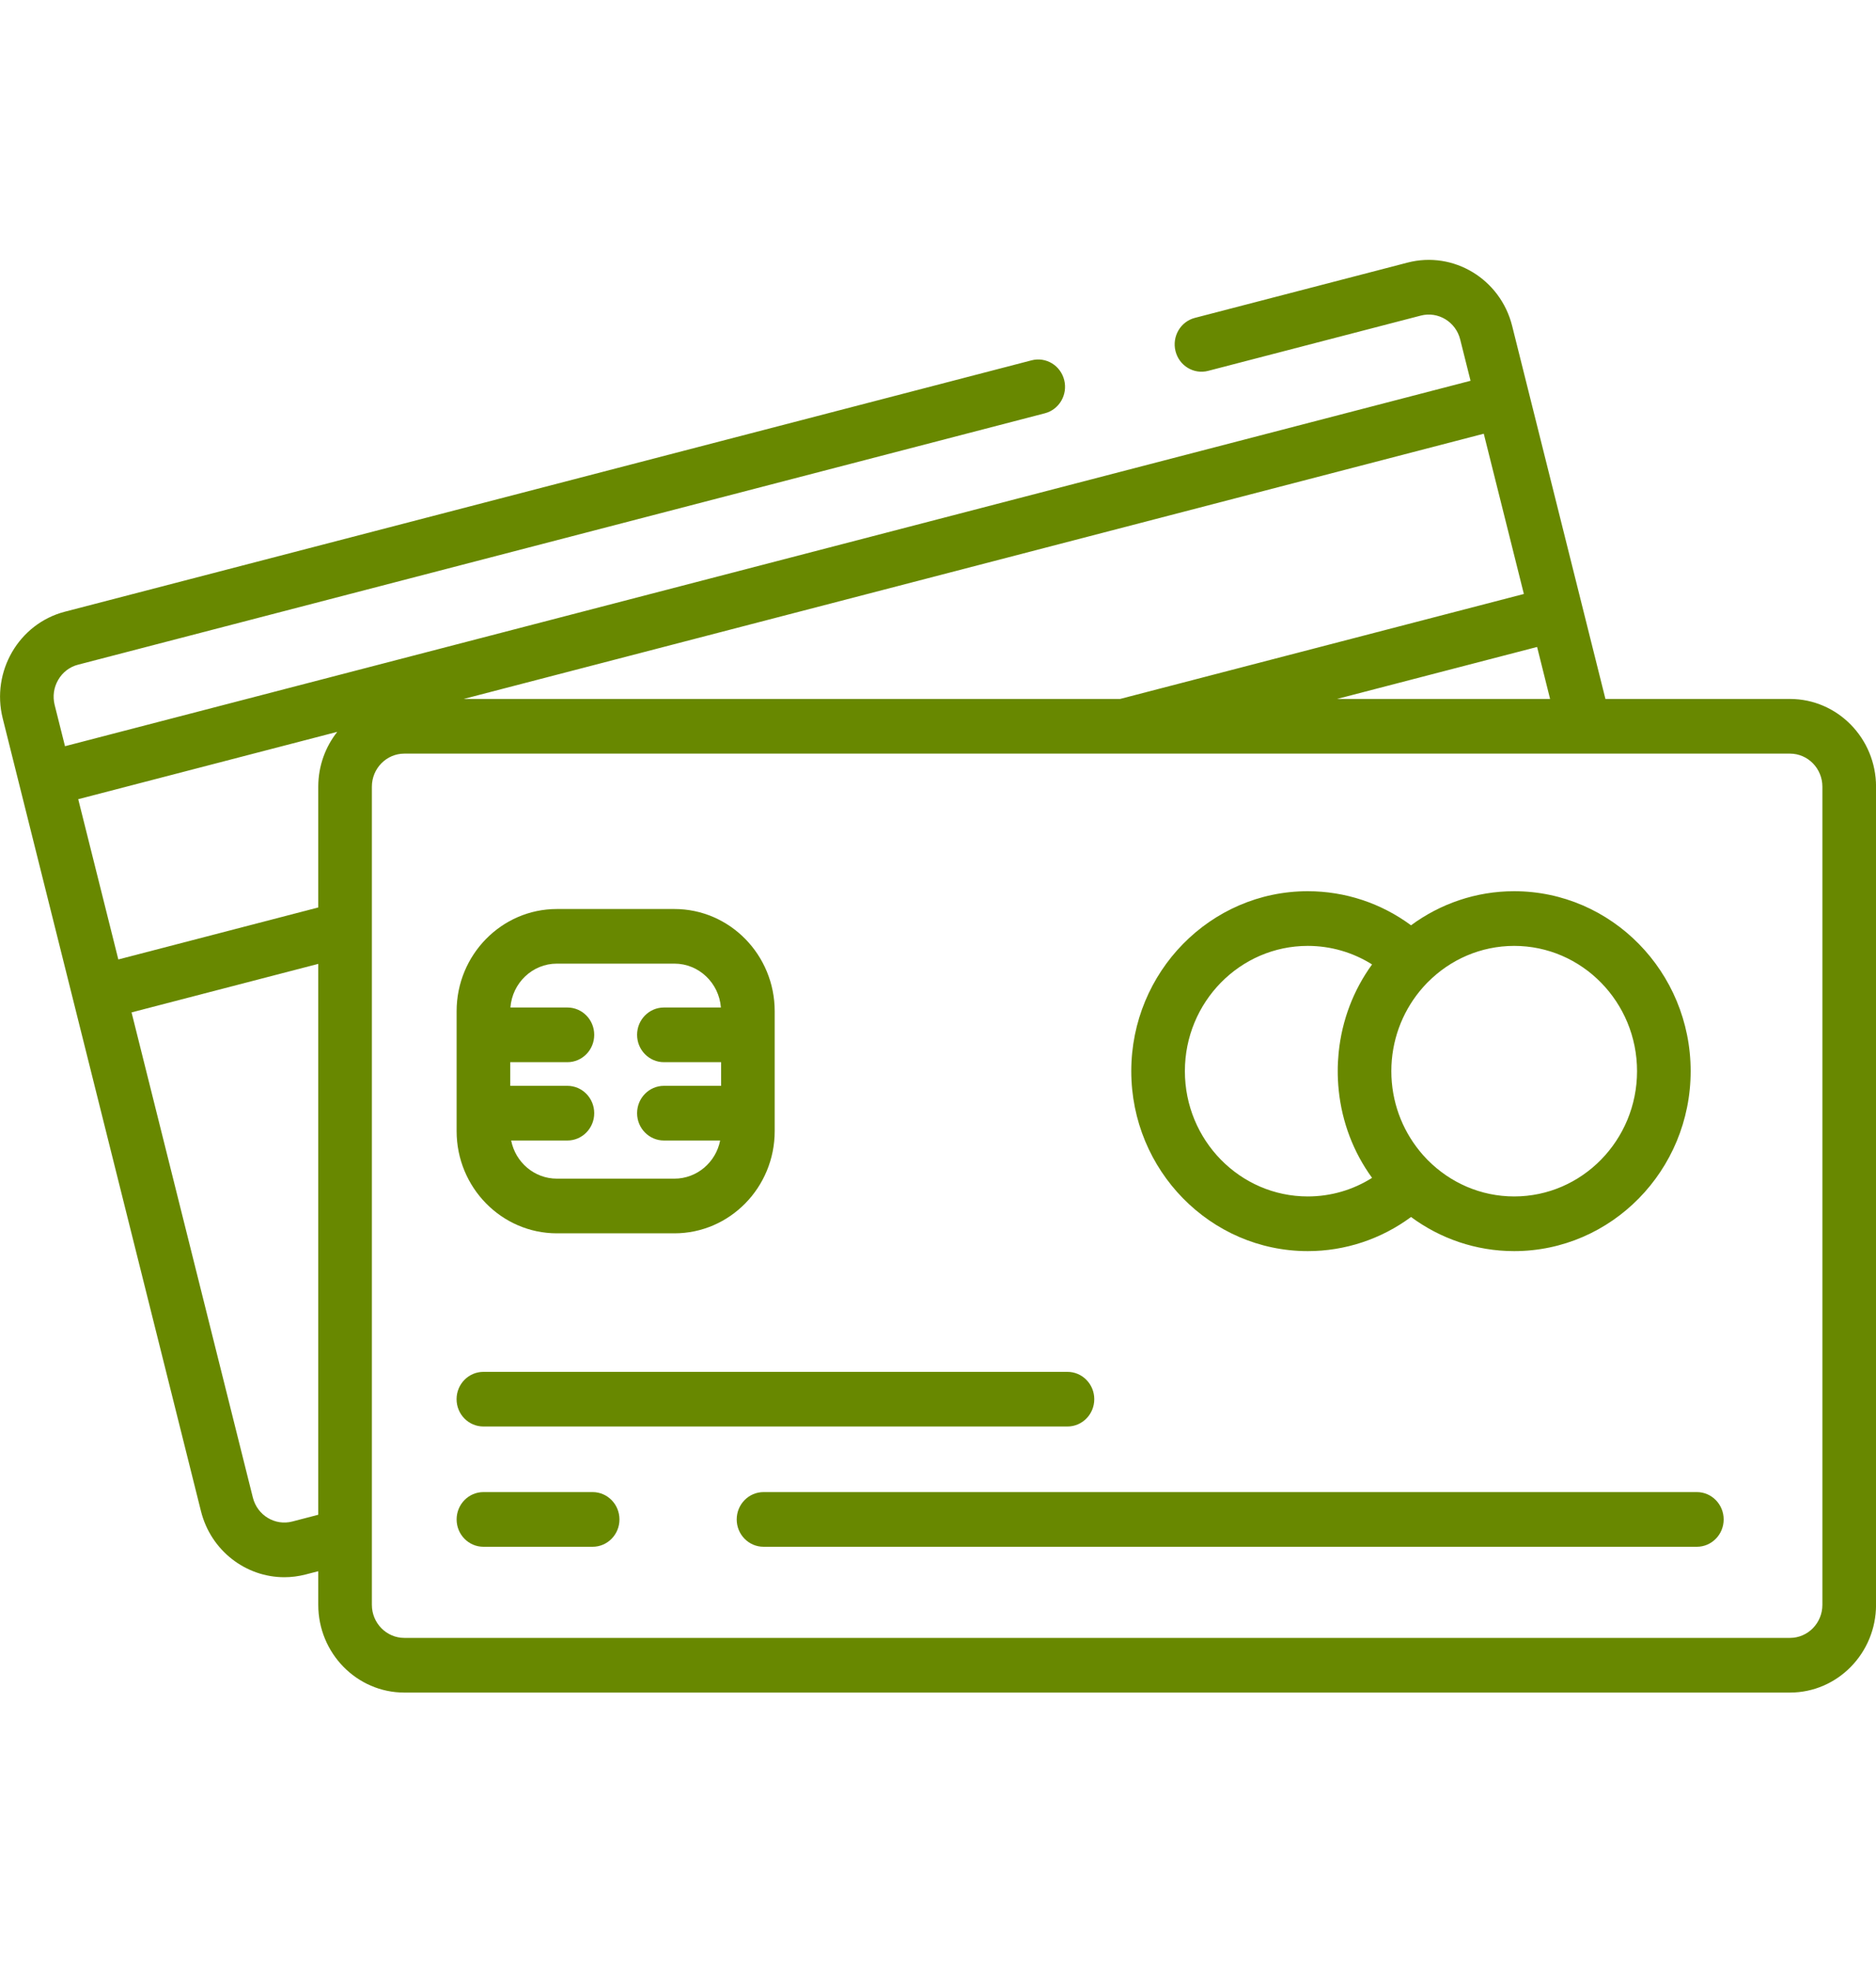 <svg width="40" height="42" viewBox="0 0 40 42" fill="none" xmlns="http://www.w3.org/2000/svg">
<g clip-path="url(#clip0_3002_1416)">
<path d="M38.166 14.894H34.231L32.242 6.945C31.992 5.946 30.991 5.341 30.011 5.596L25.476 6.774C25.17 6.854 24.986 7.171 25.064 7.482C25.142 7.794 25.453 7.982 25.759 7.903L30.294 6.725C30.663 6.629 31.04 6.857 31.134 7.233L31.355 8.114L1.386 15.901L1.165 15.021C1.12 14.838 1.146 14.649 1.241 14.487C1.335 14.325 1.485 14.21 1.664 14.164L22.278 8.807C22.584 8.728 22.769 8.411 22.691 8.099C22.613 7.787 22.302 7.599 21.996 7.678L1.382 13.035C0.402 13.29 -0.192 14.309 0.058 15.308L4.285 32.201C4.496 33.046 5.244 33.609 6.062 33.609C6.212 33.609 6.364 33.59 6.515 33.551L6.786 33.481V34.197C6.786 35.228 7.609 36.067 8.62 36.067H38.166C39.178 36.067 40.001 35.228 40.001 34.197V16.764C40.001 15.733 39.178 14.894 38.166 14.894ZM6.786 32.278L6.233 32.422C5.864 32.518 5.487 32.29 5.392 31.914L2.805 21.573L6.786 20.539V32.278ZM6.786 16.764V19.337L2.523 20.445L1.668 17.03L7.191 15.595C6.938 15.915 6.786 16.322 6.786 16.764ZM33.051 14.894H28.508L32.774 13.786L33.051 14.894ZM31.637 9.242L32.492 12.657L23.882 14.894H9.886L31.637 9.242ZM38.166 34.902H8.621C8.239 34.902 7.929 34.586 7.929 34.197V32.731V16.764C7.929 16.375 8.239 16.059 8.621 16.059H38.166C38.547 16.059 38.857 16.375 38.857 16.764V34.197C38.857 34.586 38.547 34.902 38.166 34.902Z" fill="#688800"/>
<path d="M22.761 29.233H10.307C9.991 29.233 9.735 29.494 9.735 29.815C9.735 30.137 9.991 30.397 10.307 30.397H22.761C23.076 30.397 23.332 30.137 23.332 29.815C23.332 29.494 23.076 29.233 22.761 29.233Z" fill="#688800"/>
<path d="M32.285 18.991C31.465 18.991 30.705 19.261 30.086 19.717C29.448 19.246 28.682 18.991 27.883 18.991C25.809 18.991 24.121 20.711 24.121 22.825C24.121 24.939 25.809 26.66 27.884 26.66C28.682 26.66 29.448 26.404 30.086 25.933C30.705 26.39 31.465 26.66 32.285 26.66C34.36 26.66 36.048 24.939 36.048 22.825C36.048 20.711 34.36 18.991 32.285 18.991ZM28.527 23.007C28.528 23.022 28.529 23.037 28.53 23.052C28.532 23.101 28.536 23.149 28.541 23.198C28.542 23.209 28.543 23.22 28.544 23.232C28.614 23.913 28.858 24.553 29.255 25.099C28.846 25.357 28.374 25.495 27.884 25.495C26.439 25.495 25.264 24.297 25.264 22.825C25.264 21.353 26.439 20.156 27.884 20.156C28.374 20.156 28.846 20.294 29.255 20.551C28.858 21.098 28.614 21.737 28.544 22.419C28.543 22.43 28.542 22.441 28.541 22.452C28.536 22.501 28.533 22.55 28.53 22.598C28.529 22.613 28.528 22.628 28.527 22.643C28.524 22.703 28.523 22.764 28.523 22.825C28.523 22.886 28.524 22.947 28.527 23.007ZM32.286 25.495C31.57 25.495 30.922 25.201 30.448 24.726C30.439 24.716 30.429 24.706 30.419 24.696C30.398 24.674 30.376 24.651 30.355 24.627C30.349 24.621 30.343 24.614 30.337 24.608C30.313 24.58 30.288 24.551 30.265 24.522C30.265 24.522 30.265 24.522 30.265 24.522C29.891 24.06 29.666 23.469 29.666 22.825C29.666 22.181 29.891 21.59 30.265 21.128C30.265 21.128 30.265 21.128 30.265 21.128C30.288 21.099 30.313 21.07 30.338 21.042C30.343 21.036 30.349 21.029 30.355 21.023C30.376 21 30.398 20.977 30.419 20.954C30.429 20.944 30.439 20.934 30.448 20.925C30.921 20.45 31.57 20.156 32.286 20.156C33.73 20.156 34.905 21.353 34.905 22.825C34.905 24.297 33.73 25.495 32.286 25.495Z" fill="#688800"/>
<path d="M14.38 19.37H11.874C10.695 19.37 9.736 20.347 9.736 21.548V24.103C9.736 25.304 10.695 26.281 11.874 26.281H14.38C15.559 26.281 16.518 25.304 16.518 24.103V21.548C16.518 20.347 15.559 19.37 14.38 19.37ZM15.375 23.138H14.156C13.84 23.138 13.584 23.399 13.584 23.721C13.584 24.042 13.84 24.303 14.156 24.303H15.355C15.264 24.766 14.861 25.116 14.38 25.116H11.874C11.392 25.116 10.99 24.766 10.899 24.303H12.098C12.414 24.303 12.67 24.042 12.67 23.721C12.67 23.399 12.414 23.138 12.098 23.138H10.879V22.634H12.098C12.414 22.634 12.67 22.373 12.67 22.051C12.67 21.729 12.414 21.469 12.098 21.469H10.883C10.923 20.947 11.351 20.534 11.874 20.534H14.38C14.902 20.534 15.331 20.947 15.371 21.469H14.156C13.84 21.469 13.584 21.729 13.584 22.051C13.584 22.373 13.84 22.634 14.156 22.634H15.375V23.138Z" fill="#688800"/>
<path d="M36.181 31.795H16.28C15.964 31.795 15.708 32.056 15.708 32.378C15.708 32.699 15.964 32.96 16.28 32.96H36.181C36.496 32.96 36.752 32.699 36.752 32.378C36.752 32.056 36.496 31.795 36.181 31.795Z" fill="#688800"/>
<path d="M12.636 31.795H10.307C9.992 31.795 9.736 32.056 9.736 32.378C9.736 32.699 9.992 32.96 10.307 32.96H12.636C12.952 32.96 13.208 32.699 13.208 32.378C13.208 32.056 12.952 31.795 12.636 31.795Z" fill="#688800"/>
</g>
<defs>
<clipPath id="clip0_3002_1416">
<rect width="40" height="40.762" fill="white" transform="translate(0 0.421)"/>
</clipPath>
</defs>
</svg>
